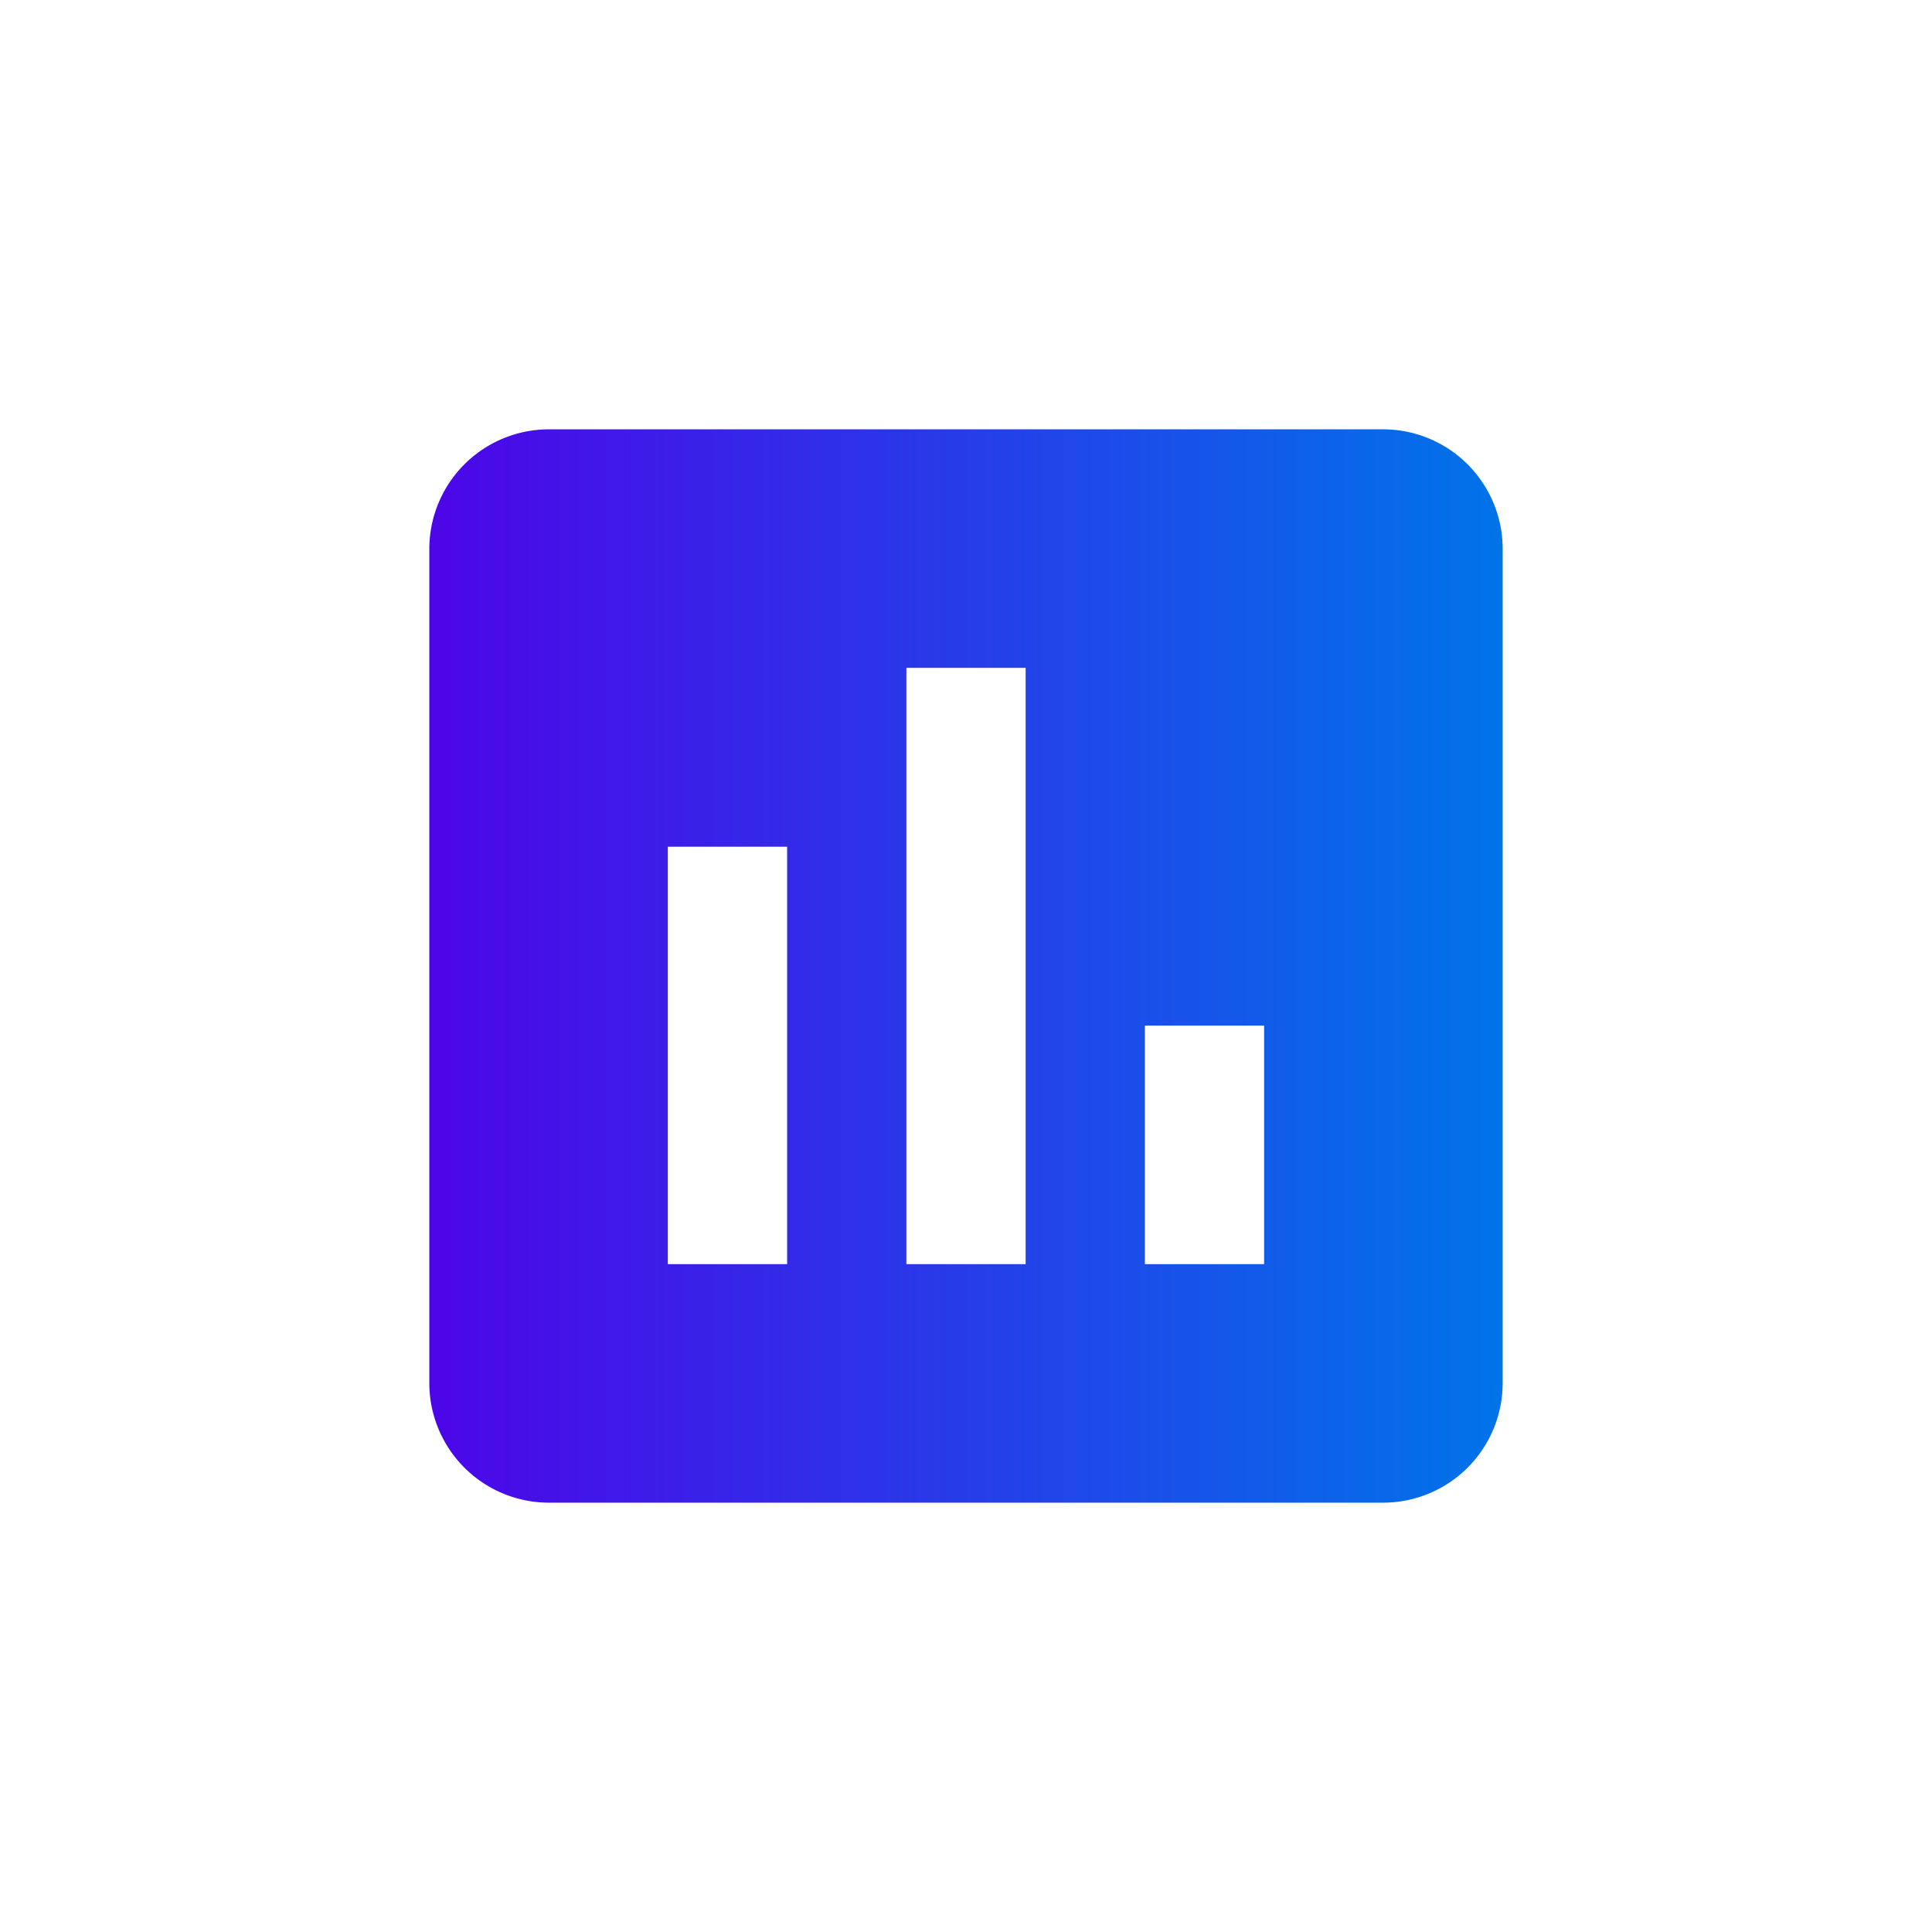 <svg xmlns="http://www.w3.org/2000/svg" xmlns:xlink="http://www.w3.org/1999/xlink" viewBox="0 0 36 36">
  <defs>
    <style>
      .cls-1 {
        fill: #f2f1ef;
        opacity: 0;
      }

      .cls-2 {
        fill: url(#linear-gradient);
      }
    </style>
    <linearGradient id="linear-gradient" x1="1" y1="0.5" x2="0" y2="0.5" gradientUnits="objectBoundingBox">
      <stop offset="0" stop-color="#0074e9"/>
      <stop offset="1" stop-color="#4d05e8"/>
    </linearGradient>
  </defs>
  <g id="statistics" transform="translate(-40 -162)">
    <rect id="safe_area" data-name="safe area" class="cls-1" width="36" height="36" transform="translate(40 162)"/>
    <g id="icon">
      <path id="Path_19" data-name="Path 19" class="cls-2" d="M17.778,0H2.222A2.229,2.229,0,0,0,0,2.222V17.778A2.229,2.229,0,0,0,2.222,20H17.778A2.229,2.229,0,0,0,20,17.778V2.222A2.229,2.229,0,0,0,17.778,0ZM6.667,15.556H4.444V7.778H6.667Zm4.444,0H8.889V4.444h2.222Zm4.444,0H13.333V11.111h2.222Z" transform="translate(48 170)"/>
    </g>
  </g>
</svg>
